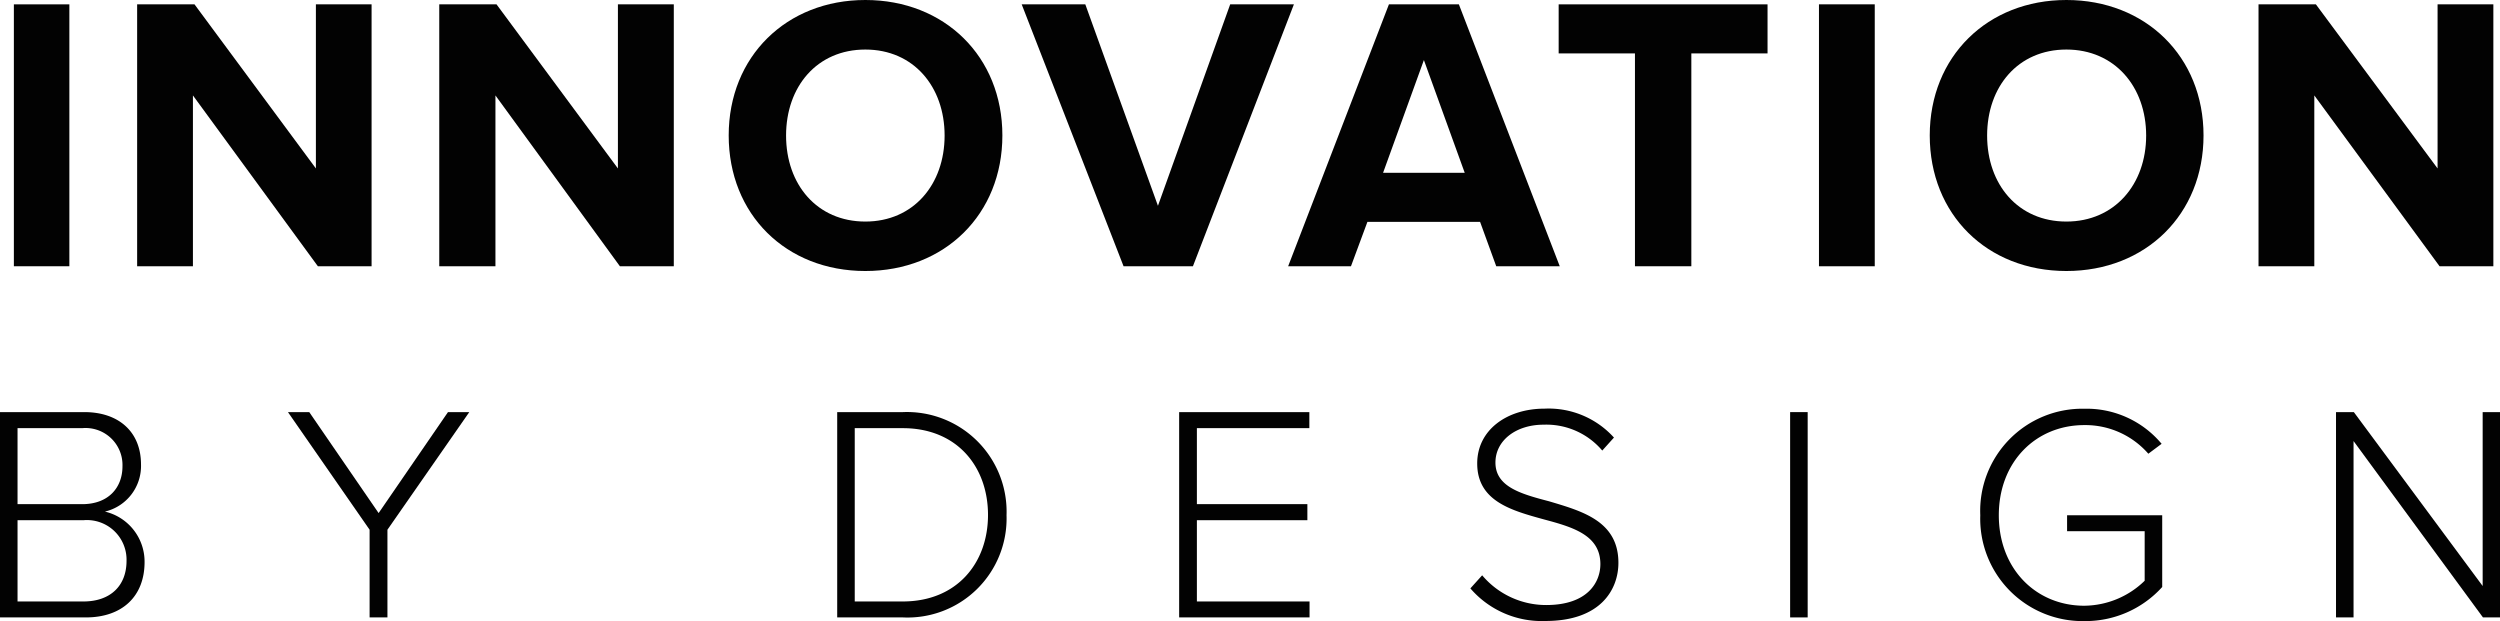 <svg xmlns="http://www.w3.org/2000/svg" viewBox="0 0 252.3 62.71"><defs><style>.cls-1{fill:#020202;}</style></defs><g id="Layer_2" data-name="Layer 2"><g id="Layer_1-2" data-name="Layer 1"><path class="cls-1" d="M1.4.44H7V26.87H1.4Z"/><path class="cls-1" d="M19.47,9.63V26.87H13.84V.44h5.79L31.88,17V.44H37.5V26.87H32.08Z"/><path class="cls-1" d="M50,9.63V26.87H44.33V.44h5.78L62.36,17V.44H68V26.87H62.56Z"/><path class="cls-1" d="M87.33,0c8,0,13.83,5.71,13.83,13.67S95.34,27.35,87.33,27.35,73.54,21.64,73.54,13.67,79.37,0,87.33,0Zm0,5c-4.87,0-8,3.73-8,8.68s3.13,8.68,8,8.68,8-3.76,8-8.68S92.21,5,87.33,5Z"/><path class="cls-1" d="M103.11.44h6.42l7.33,20.33L124.15.44h6.43L120.39,26.87h-7Z"/><path class="cls-1" d="M149.37,22.39H138l-1.66,4.48H130L140.17.44h7.06l10.18,26.43H151Zm-9.79-4.95h8.24L143.7,6.06Z"/><path class="cls-1" d="M165,5.39H157.3V.44h21.08V5.39h-7.69V26.87H165Z"/><path class="cls-1" d="M183.57.44h5.63V26.87h-5.63Z"/><path class="cls-1" d="M208.54,0c8,0,13.84,5.71,13.84,13.67s-5.83,13.68-13.84,13.68-13.79-5.71-13.79-13.68S200.58,0,208.54,0Zm0,5c-4.87,0-8,3.73-8,8.68s3.13,8.68,8,8.68,8.05-3.76,8.05-8.68S213.42,5,208.54,5Z"/><path class="cls-1" d="M233.56,9.63V26.87h-5.63V.44h5.79L246,17V.44h5.63V26.87h-5.43Z"/><path class="cls-1" d="M0,41.59H8.51c3.48,0,5.72,2,5.72,5.28a4.73,4.73,0,0,1-3.64,4.76,5.19,5.19,0,0,1,4,5.09c0,3.45-2.24,5.59-5.93,5.59H0Zm8.29,9.29c2.67,0,4.07-1.68,4.07-3.82a3.73,3.73,0,0,0-4.07-3.85H1.77v7.67Zm.13,9.82c2.73,0,4.35-1.59,4.35-4.1a4,4,0,0,0-4.35-4.1H1.77v8.2Z"/><path class="cls-1" d="M37.3,53.46,29.06,41.59h2.15l7,10.19,7-10.19h2.15L39.1,53.46v8.85H37.3Z"/><path class="cls-1" d="M84.49,41.59h6.62A10.06,10.06,0,0,1,101.58,52,10,10,0,0,1,91.11,62.31H84.49ZM91.11,60.7c5.47,0,8.6-3.89,8.6-8.73s-3.1-8.76-8.6-8.76H86.26V60.7Z"/><path class="cls-1" d="M119,41.59h13.14v1.62H120.79v7.67h11.15V52.5H120.79v8.2h11.37v1.61H119Z"/><path class="cls-1" d="M149.58,58.06a8.44,8.44,0,0,0,6.46,3c4.25,0,5.47-2.36,5.47-4.13,0-2.92-2.77-3.73-5.69-4.51-3.26-.9-6.74-1.83-6.74-5.65,0-3.38,3-5.53,6.8-5.53a8.89,8.89,0,0,1,7,2.92l-1.18,1.31a7.39,7.39,0,0,0-5.93-2.61c-2.76,0-4.85,1.58-4.85,3.82,0,2.45,2.58,3.17,5.41,3.91,3.35,1,7,2,7,6.21,0,2.67-1.77,5.87-7.36,5.87a9.51,9.51,0,0,1-7.58-3.29Z"/><path class="cls-1" d="M180.66,41.59h1.77V62.31h-1.77Z"/><path class="cls-1" d="M210.35,41.25a9.86,9.86,0,0,1,7.8,3.54l-1.34,1a8.44,8.44,0,0,0-6.46-2.89c-4.88,0-8.63,3.69-8.63,9.1s3.75,9.13,8.63,9.13a8.83,8.83,0,0,0,6.09-2.52v-5h-7.83V52h9.6v7.24a10.45,10.45,0,0,1-7.86,3.44A10.33,10.33,0,0,1,199.85,52,10.31,10.31,0,0,1,210.35,41.25Z"/><path class="cls-1" d="M237.52,44.51v17.8h-1.77V41.59h1.8l13,17.55V41.59h1.77V62.31h-1.74Z"/></g></g></svg>